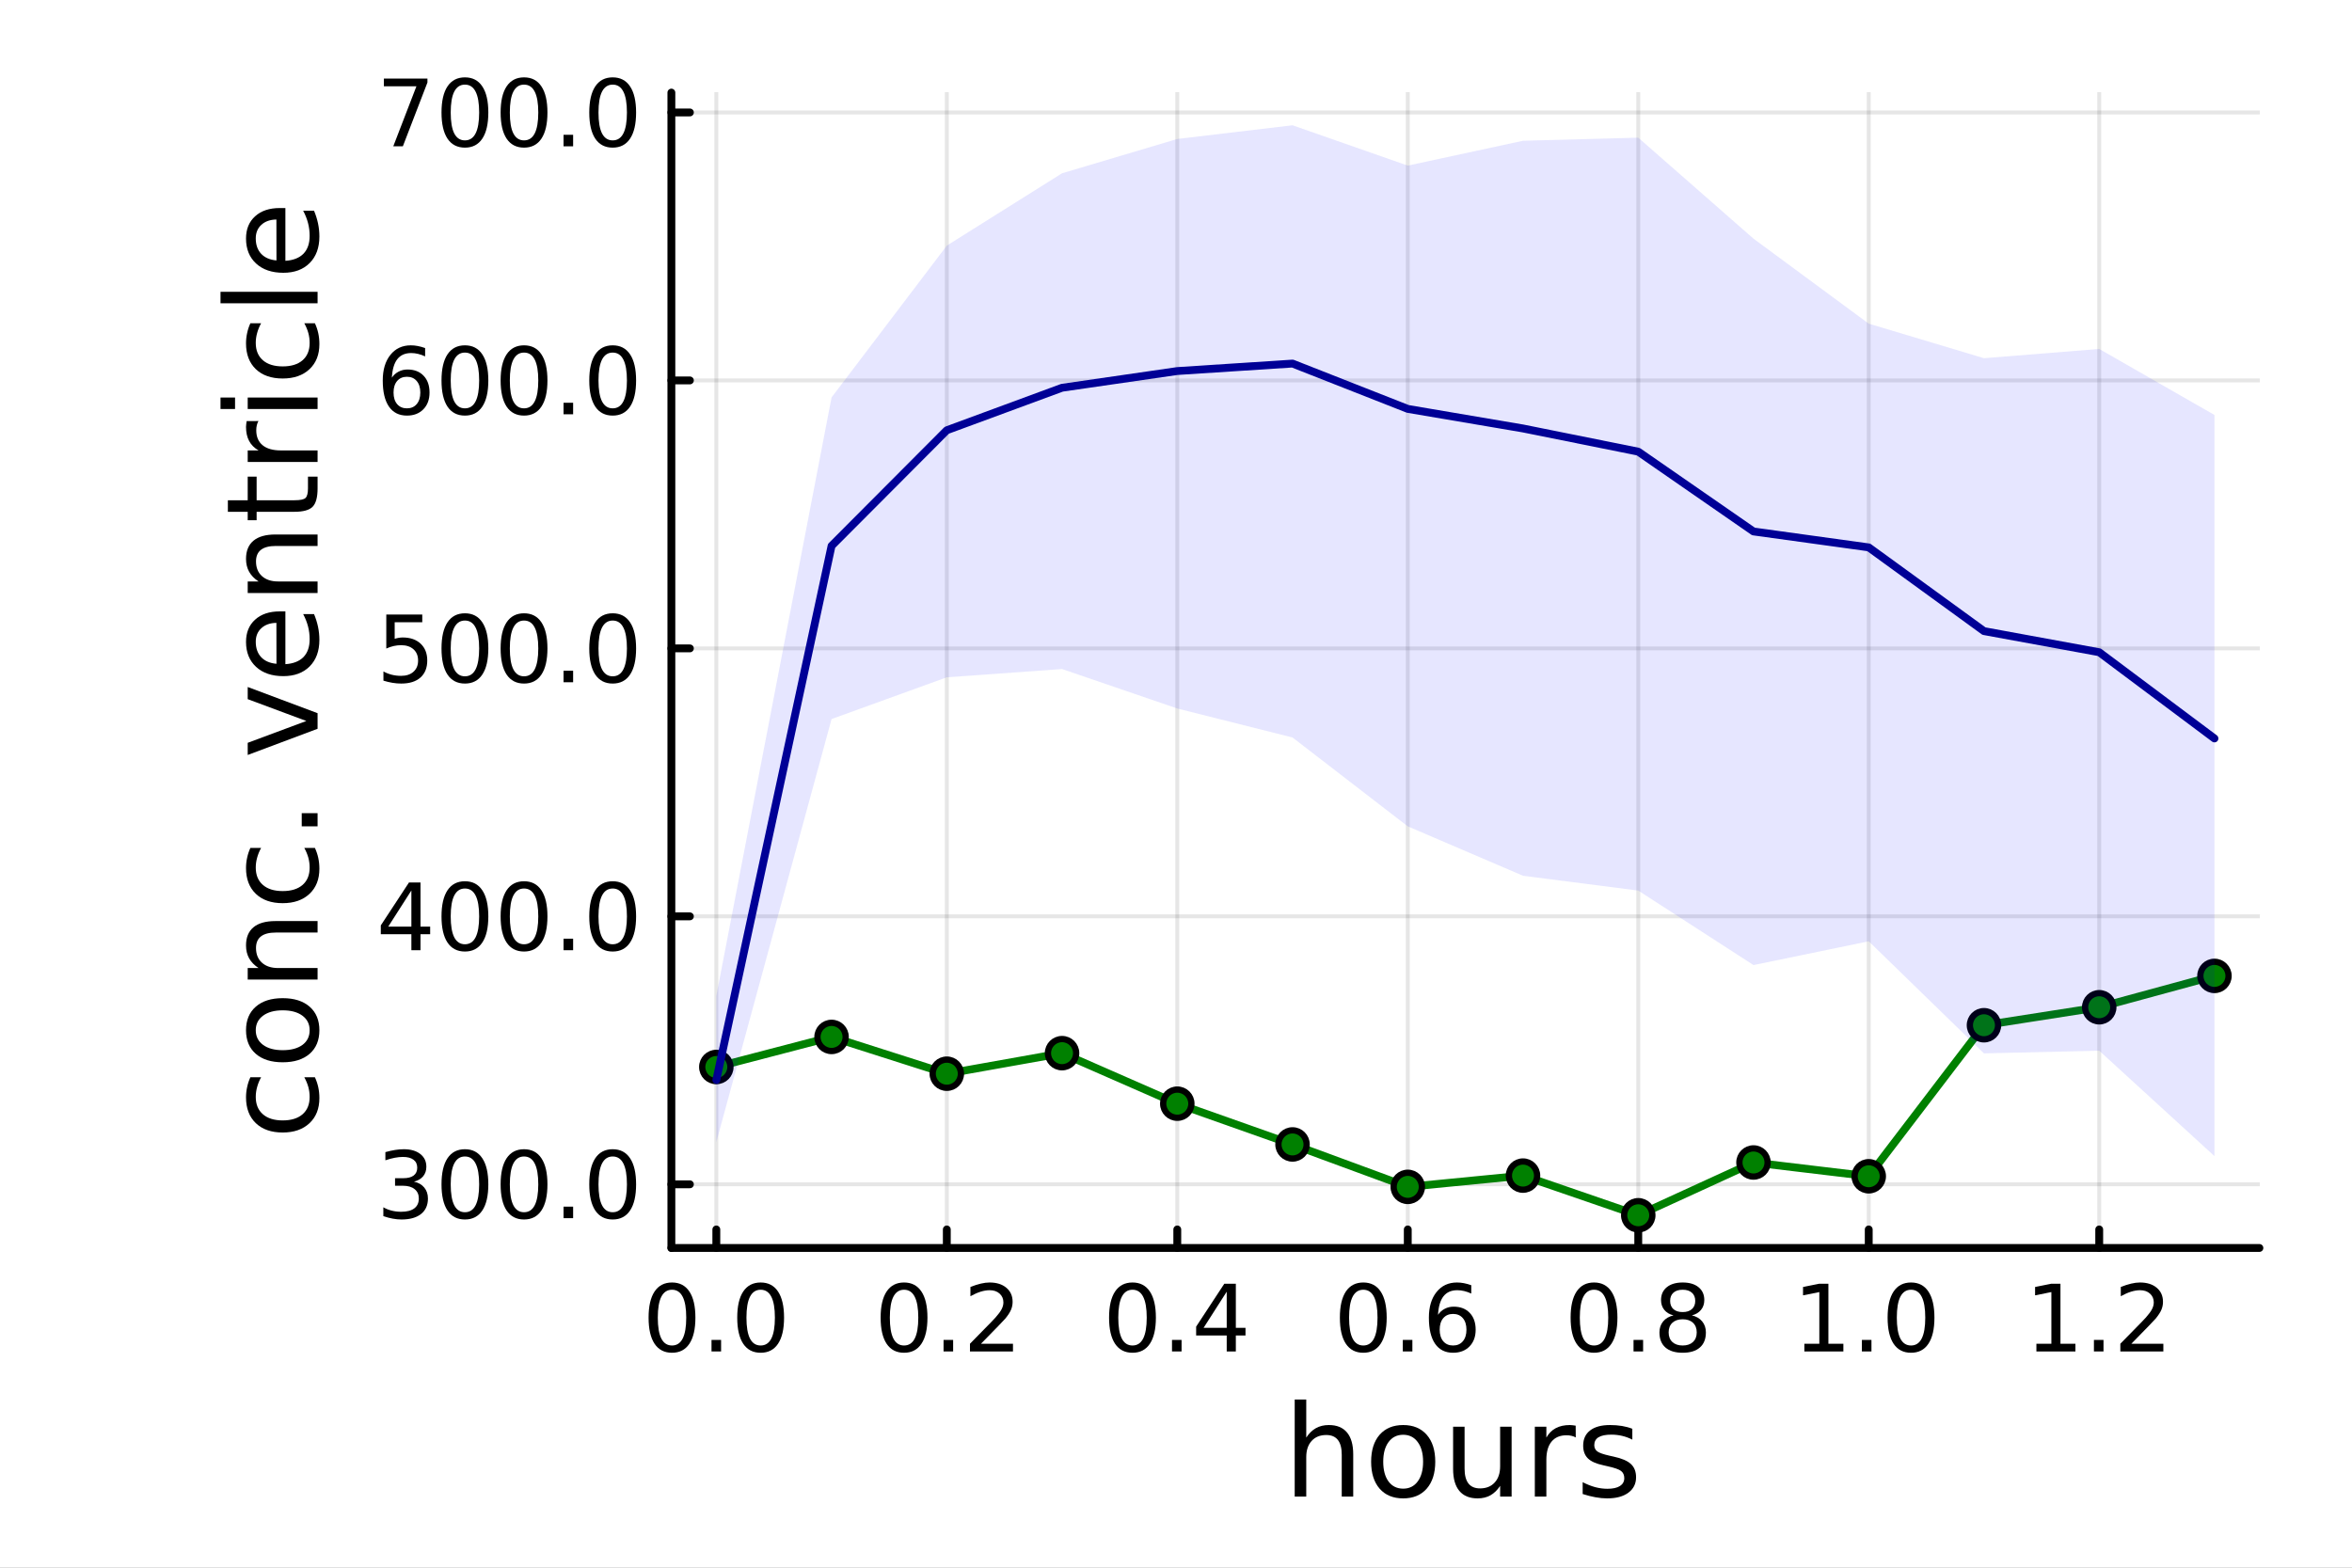 <?xml version="1.0" encoding="utf-8"?>
<svg xmlns="http://www.w3.org/2000/svg" xmlns:xlink="http://www.w3.org/1999/xlink" width="600" height="400" viewBox="0 0 2400 1600">
<rect x="0" y="0" width="2400" height="1600" fill="#808080" stroke="none"/>
<defs>
  <clipPath id="clip080">
    <rect x="0" y="0" width="2400" height="1600"/>
  </clipPath>
</defs>
<path clip-path="url(#clip080)" d="M0 1600 L2400 1600 L2400 0 L0 0  Z" fill="#ffffff" fill-rule="evenodd" fill-opacity="1"/>
<defs>
  <clipPath id="clip081">
    <rect x="480" y="0" width="1681" height="1600"/>
  </clipPath>
</defs>
<path clip-path="url(#clip080)" d="M685.08 1273.7 L2305.51 1273.7 L2305.51 94.488 L685.08 94.488  Z" fill="#ffffff" fill-rule="evenodd" fill-opacity="1"/>
<defs>
  <clipPath id="clip082">
    <rect x="685" y="94" width="1621" height="1180"/>
  </clipPath>
</defs>
<polyline clip-path="url(#clip082)" style="stroke:#000000; stroke-linecap:round; stroke-linejoin:round; stroke-width:4; stroke-opacity:0.1; fill:none" points="730.941,1273.7 730.941,94.488 "/>
<polyline clip-path="url(#clip082)" style="stroke:#000000; stroke-linecap:round; stroke-linejoin:round; stroke-width:4; stroke-opacity:0.1; fill:none" points="966.127,1273.7 966.127,94.488 "/>
<polyline clip-path="url(#clip082)" style="stroke:#000000; stroke-linecap:round; stroke-linejoin:round; stroke-width:4; stroke-opacity:0.1; fill:none" points="1201.31,1273.7 1201.31,94.488 "/>
<polyline clip-path="url(#clip082)" style="stroke:#000000; stroke-linecap:round; stroke-linejoin:round; stroke-width:4; stroke-opacity:0.1; fill:none" points="1436.5,1273.7 1436.5,94.488 "/>
<polyline clip-path="url(#clip082)" style="stroke:#000000; stroke-linecap:round; stroke-linejoin:round; stroke-width:4; stroke-opacity:0.1; fill:none" points="1671.69,1273.7 1671.69,94.488 "/>
<polyline clip-path="url(#clip082)" style="stroke:#000000; stroke-linecap:round; stroke-linejoin:round; stroke-width:4; stroke-opacity:0.1; fill:none" points="1906.87,1273.7 1906.87,94.488 "/>
<polyline clip-path="url(#clip082)" style="stroke:#000000; stroke-linecap:round; stroke-linejoin:round; stroke-width:4; stroke-opacity:0.1; fill:none" points="2142.06,1273.7 2142.06,94.488 "/>
<polyline clip-path="url(#clip080)" style="stroke:#000000; stroke-linecap:round; stroke-linejoin:round; stroke-width:8; stroke-opacity:1; fill:none" points="685.08,1273.7 2305.51,1273.7 "/>
<polyline clip-path="url(#clip080)" style="stroke:#000000; stroke-linecap:round; stroke-linejoin:round; stroke-width:8; stroke-opacity:1; fill:none" points="730.941,1273.7 730.941,1254.8 "/>
<polyline clip-path="url(#clip080)" style="stroke:#000000; stroke-linecap:round; stroke-linejoin:round; stroke-width:8; stroke-opacity:1; fill:none" points="966.127,1273.7 966.127,1254.8 "/>
<polyline clip-path="url(#clip080)" style="stroke:#000000; stroke-linecap:round; stroke-linejoin:round; stroke-width:8; stroke-opacity:1; fill:none" points="1201.31,1273.7 1201.31,1254.8 "/>
<polyline clip-path="url(#clip080)" style="stroke:#000000; stroke-linecap:round; stroke-linejoin:round; stroke-width:8; stroke-opacity:1; fill:none" points="1436.5,1273.7 1436.5,1254.8 "/>
<polyline clip-path="url(#clip080)" style="stroke:#000000; stroke-linecap:round; stroke-linejoin:round; stroke-width:8; stroke-opacity:1; fill:none" points="1671.69,1273.7 1671.69,1254.8 "/>
<polyline clip-path="url(#clip080)" style="stroke:#000000; stroke-linecap:round; stroke-linejoin:round; stroke-width:8; stroke-opacity:1; fill:none" points="1906.87,1273.7 1906.87,1254.8 "/>
<polyline clip-path="url(#clip080)" style="stroke:#000000; stroke-linecap:round; stroke-linejoin:round; stroke-width:8; stroke-opacity:1; fill:none" points="2142.06,1273.7 2142.06,1254.8 "/>
<path clip-path="url(#clip080)" d="M685.71 1316.33 Q678.488 1316.33 674.83 1323.46 Q671.219 1330.55 671.219 1344.81 Q671.219 1359.02 674.83 1366.15 Q678.488 1373.23 685.71 1373.23 Q692.978 1373.23 696.59 1366.15 Q700.247 1359.02 700.247 1344.81 Q700.247 1330.55 696.59 1323.46 Q692.978 1316.33 685.71 1316.33 M685.71 1308.93 Q697.33 1308.93 703.441 1318.14 Q709.599 1327.31 709.599 1344.81 Q709.599 1362.26 703.441 1371.47 Q697.33 1380.64 685.71 1380.64 Q674.09 1380.64 667.932 1371.47 Q661.821 1362.26 661.821 1344.81 Q661.821 1327.31 667.932 1318.14 Q674.09 1308.93 685.71 1308.93 Z" fill="#000000" fill-rule="nonzero" fill-opacity="1" /><path clip-path="url(#clip080)" d="M726.034 1367.54 L735.802 1367.54 L735.802 1379.3 L726.034 1379.3 L726.034 1367.54 Z" fill="#000000" fill-rule="nonzero" fill-opacity="1" /><path clip-path="url(#clip080)" d="M776.172 1316.33 Q768.95 1316.33 765.293 1323.46 Q761.682 1330.55 761.682 1344.81 Q761.682 1359.02 765.293 1366.15 Q768.95 1373.23 776.172 1373.23 Q783.441 1373.23 787.052 1366.15 Q790.709 1359.02 790.709 1344.81 Q790.709 1330.55 787.052 1323.46 Q783.441 1316.33 776.172 1316.33 M776.172 1308.93 Q787.793 1308.93 793.904 1318.14 Q800.061 1327.31 800.061 1344.81 Q800.061 1362.26 793.904 1371.47 Q787.793 1380.64 776.172 1380.64 Q764.552 1380.64 758.395 1371.47 Q752.284 1362.26 752.284 1344.81 Q752.284 1327.31 758.395 1318.14 Q764.552 1308.93 776.172 1308.93 Z" fill="#000000" fill-rule="nonzero" fill-opacity="1" /><path clip-path="url(#clip080)" d="M922.493 1316.33 Q915.271 1316.33 911.614 1323.46 Q908.003 1330.55 908.003 1344.81 Q908.003 1359.02 911.614 1366.15 Q915.271 1373.23 922.493 1373.23 Q929.762 1373.23 933.373 1366.15 Q937.03 1359.02 937.03 1344.81 Q937.03 1330.55 933.373 1323.46 Q929.762 1316.33 922.493 1316.33 M922.493 1308.93 Q934.114 1308.93 940.225 1318.14 Q946.382 1327.31 946.382 1344.81 Q946.382 1362.26 940.225 1371.47 Q934.114 1380.64 922.493 1380.64 Q910.873 1380.64 904.716 1371.47 Q898.605 1362.26 898.605 1344.81 Q898.605 1327.31 904.716 1318.14 Q910.873 1308.93 922.493 1308.93 Z" fill="#000000" fill-rule="nonzero" fill-opacity="1" /><path clip-path="url(#clip080)" d="M962.817 1367.54 L972.586 1367.54 L972.586 1379.3 L962.817 1379.3 L962.817 1367.54 Z" fill="#000000" fill-rule="nonzero" fill-opacity="1" /><path clip-path="url(#clip080)" d="M1001.01 1371.43 L1033.65 1371.43 L1033.65 1379.3 L989.761 1379.3 L989.761 1371.43 Q995.085 1365.92 1004.25 1356.66 Q1013.47 1347.35 1015.83 1344.67 Q1020.32 1339.62 1022.08 1336.15 Q1023.88 1332.63 1023.88 1329.25 Q1023.88 1323.74 1019.99 1320.27 Q1016.15 1316.8 1009.95 1316.8 Q1005.55 1316.8 1000.64 1318.32 Q995.78 1319.85 990.224 1322.95 L990.224 1313.51 Q995.873 1311.24 1000.78 1310.08 Q1005.69 1308.93 1009.76 1308.93 Q1020.5 1308.93 1026.89 1314.3 Q1033.28 1319.67 1033.28 1328.65 Q1033.28 1332.91 1031.66 1336.75 Q1030.09 1340.55 1025.87 1345.73 Q1024.71 1347.07 1018.51 1353.51 Q1012.31 1359.9 1001.01 1371.43 Z" fill="#000000" fill-rule="nonzero" fill-opacity="1" /><path clip-path="url(#clip080)" d="M1155.6 1316.33 Q1148.37 1316.33 1144.72 1323.46 Q1141.11 1330.55 1141.11 1344.81 Q1141.11 1359.02 1144.72 1366.15 Q1148.37 1373.23 1155.6 1373.23 Q1162.86 1373.23 1166.48 1366.15 Q1170.13 1359.02 1170.13 1344.81 Q1170.13 1330.55 1166.48 1323.46 Q1162.86 1316.33 1155.6 1316.33 M1155.6 1308.93 Q1167.22 1308.93 1173.33 1318.14 Q1179.48 1327.31 1179.48 1344.81 Q1179.48 1362.26 1173.33 1371.47 Q1167.22 1380.64 1155.6 1380.64 Q1143.98 1380.64 1137.82 1371.47 Q1131.71 1362.26 1131.71 1344.81 Q1131.71 1327.31 1137.82 1318.14 Q1143.98 1308.93 1155.6 1308.93 Z" fill="#000000" fill-rule="nonzero" fill-opacity="1" /><path clip-path="url(#clip080)" d="M1195.92 1367.54 L1205.69 1367.54 L1205.69 1379.3 L1195.92 1379.3 L1195.92 1367.54 Z" fill="#000000" fill-rule="nonzero" fill-opacity="1" /><path clip-path="url(#clip080)" d="M1251.75 1318.32 L1228.14 1355.22 L1251.75 1355.22 L1251.75 1318.32 M1249.3 1310.18 L1261.06 1310.18 L1261.06 1355.22 L1270.92 1355.22 L1270.92 1363 L1261.06 1363 L1261.06 1379.3 L1251.75 1379.3 L1251.75 1363 L1220.55 1363 L1220.55 1353.97 L1249.3 1310.18 Z" fill="#000000" fill-rule="nonzero" fill-opacity="1" /><path clip-path="url(#clip080)" d="M1391.11 1316.33 Q1383.88 1316.33 1380.23 1323.46 Q1376.62 1330.55 1376.62 1344.81 Q1376.62 1359.02 1380.23 1366.15 Q1383.88 1373.23 1391.11 1373.23 Q1398.37 1373.23 1401.99 1366.15 Q1405.64 1359.02 1405.64 1344.81 Q1405.64 1330.55 1401.99 1323.46 Q1398.37 1316.33 1391.11 1316.33 M1391.11 1308.93 Q1402.73 1308.93 1408.84 1318.14 Q1414.99 1327.31 1414.99 1344.81 Q1414.99 1362.26 1408.84 1371.47 Q1402.73 1380.64 1391.11 1380.64 Q1379.49 1380.64 1373.33 1371.47 Q1367.22 1362.26 1367.22 1344.81 Q1367.22 1327.31 1373.33 1318.14 Q1379.49 1308.93 1391.11 1308.93 Z" fill="#000000" fill-rule="nonzero" fill-opacity="1" /><path clip-path="url(#clip080)" d="M1431.43 1367.54 L1441.2 1367.54 L1441.2 1379.3 L1431.43 1379.3 L1431.43 1367.54 Z" fill="#000000" fill-rule="nonzero" fill-opacity="1" /><path clip-path="url(#clip080)" d="M1482.73 1341.01 Q1476.43 1341.01 1472.73 1345.31 Q1469.07 1349.62 1469.07 1357.12 Q1469.07 1364.57 1472.73 1368.93 Q1476.43 1373.23 1482.73 1373.23 Q1489.02 1373.23 1492.68 1368.93 Q1496.38 1364.57 1496.38 1357.12 Q1496.38 1349.62 1492.68 1345.31 Q1489.02 1341.01 1482.73 1341.01 M1501.29 1311.7 L1501.29 1320.22 Q1497.77 1318.56 1494.16 1317.68 Q1490.6 1316.8 1487.08 1316.8 Q1477.82 1316.8 1472.91 1323.05 Q1468.05 1329.3 1467.36 1341.93 Q1470.09 1337.91 1474.21 1335.78 Q1478.33 1333.6 1483.28 1333.6 Q1493.7 1333.6 1499.72 1339.94 Q1505.78 1346.24 1505.78 1357.12 Q1505.78 1367.77 1499.49 1374.2 Q1493.19 1380.64 1482.73 1380.64 Q1470.74 1380.64 1464.39 1371.47 Q1458.05 1362.26 1458.05 1344.81 Q1458.05 1328.42 1465.83 1318.69 Q1473.61 1308.93 1486.71 1308.93 Q1490.23 1308.93 1493.79 1309.62 Q1497.4 1310.31 1501.29 1311.7 Z" fill="#000000" fill-rule="nonzero" fill-opacity="1" /><path clip-path="url(#clip080)" d="M1626.55 1316.33 Q1619.32 1316.33 1615.67 1323.46 Q1612.06 1330.55 1612.06 1344.81 Q1612.06 1359.02 1615.67 1366.15 Q1619.32 1373.23 1626.55 1373.23 Q1633.82 1373.23 1637.43 1366.15 Q1641.08 1359.02 1641.08 1344.81 Q1641.08 1330.55 1637.43 1323.46 Q1633.82 1316.33 1626.55 1316.33 M1626.55 1308.93 Q1638.17 1308.93 1644.28 1318.14 Q1650.44 1327.31 1650.44 1344.81 Q1650.44 1362.26 1644.28 1371.47 Q1638.17 1380.64 1626.55 1380.64 Q1614.93 1380.64 1608.77 1371.47 Q1602.66 1362.26 1602.66 1344.81 Q1602.66 1327.31 1608.77 1318.14 Q1614.93 1308.93 1626.55 1308.93 Z" fill="#000000" fill-rule="nonzero" fill-opacity="1" /><path clip-path="url(#clip080)" d="M1666.87 1367.54 L1676.64 1367.54 L1676.64 1379.3 L1666.87 1379.3 L1666.87 1367.54 Z" fill="#000000" fill-rule="nonzero" fill-opacity="1" /><path clip-path="url(#clip080)" d="M1717.01 1346.47 Q1710.34 1346.47 1706.5 1350.04 Q1702.7 1353.6 1702.7 1359.85 Q1702.7 1366.1 1706.5 1369.67 Q1710.34 1373.23 1717.01 1373.23 Q1723.68 1373.23 1727.52 1369.67 Q1731.36 1366.06 1731.36 1359.85 Q1731.36 1353.6 1727.52 1350.04 Q1723.72 1346.47 1717.01 1346.47 M1707.66 1342.49 Q1701.64 1341.01 1698.26 1336.89 Q1694.93 1332.77 1694.93 1326.84 Q1694.93 1318.56 1700.81 1313.74 Q1706.73 1308.93 1717.01 1308.93 Q1727.33 1308.93 1733.21 1313.74 Q1739.09 1318.56 1739.09 1326.84 Q1739.09 1332.77 1735.71 1336.89 Q1732.38 1341.01 1726.41 1342.49 Q1733.17 1344.06 1736.92 1348.65 Q1740.71 1353.23 1740.71 1359.85 Q1740.71 1369.9 1734.56 1375.27 Q1728.44 1380.64 1717.01 1380.64 Q1705.57 1380.64 1699.42 1375.27 Q1693.31 1369.9 1693.31 1359.85 Q1693.31 1353.23 1697.1 1348.65 Q1700.9 1344.06 1707.66 1342.49 M1704.23 1327.72 Q1704.23 1333.09 1707.56 1336.1 Q1710.94 1339.11 1717.01 1339.11 Q1723.03 1339.11 1726.41 1336.1 Q1729.83 1333.09 1729.83 1327.72 Q1729.83 1322.35 1726.41 1319.34 Q1723.03 1316.33 1717.01 1316.33 Q1710.94 1316.33 1707.56 1319.34 Q1704.23 1322.35 1704.23 1327.72 Z" fill="#000000" fill-rule="nonzero" fill-opacity="1" /><path clip-path="url(#clip080)" d="M1841.18 1371.43 L1856.46 1371.43 L1856.46 1318.69 L1839.83 1322.03 L1839.83 1313.51 L1856.36 1310.18 L1865.71 1310.18 L1865.71 1371.43 L1880.99 1371.43 L1880.99 1379.3 L1841.18 1379.3 L1841.18 1371.43 Z" fill="#000000" fill-rule="nonzero" fill-opacity="1" /><path clip-path="url(#clip080)" d="M1899.88 1367.54 L1909.65 1367.54 L1909.65 1379.3 L1899.88 1379.3 L1899.88 1367.54 Z" fill="#000000" fill-rule="nonzero" fill-opacity="1" /><path clip-path="url(#clip080)" d="M1950.02 1316.33 Q1942.8 1316.33 1939.14 1323.46 Q1935.53 1330.55 1935.53 1344.81 Q1935.53 1359.02 1939.14 1366.15 Q1942.8 1373.23 1950.02 1373.23 Q1957.29 1373.23 1960.9 1366.15 Q1964.56 1359.02 1964.56 1344.81 Q1964.56 1330.55 1960.9 1323.46 Q1957.29 1316.33 1950.02 1316.33 M1950.02 1308.93 Q1961.64 1308.93 1967.75 1318.14 Q1973.91 1327.31 1973.91 1344.81 Q1973.91 1362.26 1967.75 1371.47 Q1961.64 1380.64 1950.02 1380.64 Q1938.4 1380.64 1932.24 1371.47 Q1926.13 1362.26 1926.13 1344.81 Q1926.13 1327.31 1932.24 1318.14 Q1938.4 1308.93 1950.02 1308.93 Z" fill="#000000" fill-rule="nonzero" fill-opacity="1" /><path clip-path="url(#clip080)" d="M2077.96 1371.43 L2093.24 1371.43 L2093.24 1318.69 L2076.62 1322.03 L2076.62 1313.51 L2093.15 1310.18 L2102.5 1310.18 L2102.5 1371.43 L2117.78 1371.43 L2117.78 1379.3 L2077.96 1379.3 L2077.96 1371.43 Z" fill="#000000" fill-rule="nonzero" fill-opacity="1" /><path clip-path="url(#clip080)" d="M2136.66 1367.54 L2146.43 1367.54 L2146.43 1379.3 L2136.66 1379.3 L2136.66 1367.54 Z" fill="#000000" fill-rule="nonzero" fill-opacity="1" /><path clip-path="url(#clip080)" d="M2174.86 1371.43 L2207.5 1371.43 L2207.5 1379.3 L2163.61 1379.3 L2163.61 1371.43 Q2168.93 1365.92 2178.1 1356.66 Q2187.31 1347.35 2189.67 1344.67 Q2194.16 1339.62 2195.92 1336.15 Q2197.73 1332.63 2197.73 1329.25 Q2197.73 1323.74 2193.84 1320.27 Q2190 1316.8 2183.79 1316.8 Q2179.4 1316.8 2174.49 1318.32 Q2169.63 1319.85 2164.07 1322.95 L2164.07 1313.51 Q2169.72 1311.24 2174.63 1310.08 Q2179.53 1308.93 2183.61 1308.93 Q2194.35 1308.93 2200.74 1314.3 Q2207.13 1319.67 2207.13 1328.65 Q2207.13 1332.91 2205.51 1336.75 Q2203.93 1340.55 2199.72 1345.73 Q2198.56 1347.07 2192.36 1353.51 Q2186.15 1359.9 2174.86 1371.43 Z" fill="#000000" fill-rule="nonzero" fill-opacity="1" /><path clip-path="url(#clip080)" d="M1380.84 1484.39 L1380.84 1527.42 L1369.13 1527.42 L1369.13 1484.77 Q1369.13 1474.65 1365.18 1469.62 Q1361.23 1464.59 1353.34 1464.59 Q1343.86 1464.59 1338.38 1470.64 Q1332.91 1476.69 1332.91 1487.13 L1332.91 1527.42 L1321.13 1527.42 L1321.13 1428.37 L1332.91 1428.37 L1332.91 1467.2 Q1337.11 1460.77 1342.77 1457.59 Q1348.5 1454.41 1355.95 1454.41 Q1368.24 1454.41 1374.54 1462.05 Q1380.84 1469.62 1380.84 1484.39 Z" fill="#000000" fill-rule="nonzero" fill-opacity="1" /><path clip-path="url(#clip080)" d="M1431.83 1464.34 Q1422.41 1464.34 1416.93 1471.72 Q1411.46 1479.04 1411.46 1491.84 Q1411.46 1504.63 1416.87 1512.02 Q1422.34 1519.34 1431.83 1519.34 Q1441.19 1519.34 1446.66 1511.96 Q1452.14 1504.57 1452.14 1491.84 Q1452.14 1479.17 1446.66 1471.79 Q1441.19 1464.34 1431.83 1464.34 M1431.83 1454.41 Q1447.11 1454.41 1455.83 1464.34 Q1464.55 1474.27 1464.55 1491.84 Q1464.55 1509.35 1455.83 1519.34 Q1447.11 1529.27 1431.83 1529.27 Q1416.49 1529.27 1407.77 1519.34 Q1399.11 1509.35 1399.11 1491.84 Q1399.11 1474.27 1407.77 1464.34 Q1416.49 1454.41 1431.83 1454.41 Z" fill="#000000" fill-rule="nonzero" fill-opacity="1" /><path clip-path="url(#clip080)" d="M1482.76 1499.29 L1482.76 1456.13 L1494.47 1456.13 L1494.47 1498.84 Q1494.47 1508.96 1498.42 1514.06 Q1502.36 1519.08 1510.26 1519.08 Q1519.74 1519.08 1525.21 1513.04 Q1530.75 1506.99 1530.75 1496.55 L1530.75 1456.13 L1542.47 1456.13 L1542.47 1527.42 L1530.75 1527.42 L1530.75 1516.47 Q1526.49 1522.97 1520.82 1526.15 Q1515.22 1529.27 1507.77 1529.27 Q1495.49 1529.27 1489.12 1521.63 Q1482.76 1513.99 1482.76 1499.29 M1512.23 1454.41 L1512.23 1454.41 Z" fill="#000000" fill-rule="nonzero" fill-opacity="1" /><path clip-path="url(#clip080)" d="M1607.91 1467.08 Q1605.93 1465.93 1603.58 1465.42 Q1601.28 1464.85 1598.48 1464.85 Q1588.55 1464.85 1583.21 1471.34 Q1577.92 1477.77 1577.92 1489.87 L1577.92 1527.42 L1566.15 1527.42 L1566.15 1456.13 L1577.92 1456.13 L1577.92 1467.2 Q1581.61 1460.71 1587.53 1457.59 Q1593.46 1454.41 1601.92 1454.41 Q1603.13 1454.41 1604.6 1454.6 Q1606.06 1454.73 1607.84 1455.05 L1607.91 1467.08 Z" fill="#000000" fill-rule="nonzero" fill-opacity="1" /><path clip-path="url(#clip080)" d="M1665.64 1458.23 L1665.64 1469.3 Q1660.68 1466.76 1655.33 1465.49 Q1649.98 1464.21 1644.25 1464.21 Q1635.53 1464.21 1631.14 1466.89 Q1626.81 1469.56 1626.81 1474.91 Q1626.81 1478.98 1629.93 1481.34 Q1633.05 1483.63 1642.47 1485.73 L1646.48 1486.62 Q1658.96 1489.29 1664.18 1494.19 Q1669.46 1499.03 1669.46 1507.75 Q1669.46 1517.68 1661.57 1523.48 Q1653.74 1529.27 1639.99 1529.27 Q1634.26 1529.27 1628.02 1528.12 Q1621.85 1527.04 1614.97 1524.81 L1614.97 1512.72 Q1621.46 1516.09 1627.77 1517.81 Q1634.07 1519.47 1640.24 1519.47 Q1648.52 1519.47 1652.97 1516.67 Q1657.43 1513.8 1657.43 1508.64 Q1657.43 1503.87 1654.18 1501.32 Q1651 1498.78 1640.12 1496.42 L1636.04 1495.47 Q1625.16 1493.18 1620.32 1488.47 Q1615.48 1483.69 1615.48 1475.42 Q1615.48 1465.36 1622.61 1459.88 Q1629.74 1454.41 1642.85 1454.41 Q1649.35 1454.41 1655.08 1455.36 Q1660.8 1456.32 1665.64 1458.23 Z" fill="#000000" fill-rule="nonzero" fill-opacity="1" /><polyline clip-path="url(#clip082)" style="stroke:#000000; stroke-linecap:round; stroke-linejoin:round; stroke-width:4; stroke-opacity:0.1; fill:none" points="685.08,1208.72 2305.51,1208.72 "/>
<polyline clip-path="url(#clip082)" style="stroke:#000000; stroke-linecap:round; stroke-linejoin:round; stroke-width:4; stroke-opacity:0.1; fill:none" points="685.08,935.233 2305.51,935.233 "/>
<polyline clip-path="url(#clip082)" style="stroke:#000000; stroke-linecap:round; stroke-linejoin:round; stroke-width:4; stroke-opacity:0.1; fill:none" points="685.08,661.747 2305.51,661.747 "/>
<polyline clip-path="url(#clip082)" style="stroke:#000000; stroke-linecap:round; stroke-linejoin:round; stroke-width:4; stroke-opacity:0.1; fill:none" points="685.08,388.26 2305.51,388.26 "/>
<polyline clip-path="url(#clip082)" style="stroke:#000000; stroke-linecap:round; stroke-linejoin:round; stroke-width:4; stroke-opacity:0.1; fill:none" points="685.08,114.774 2305.51,114.774 "/>
<polyline clip-path="url(#clip080)" style="stroke:#000000; stroke-linecap:round; stroke-linejoin:round; stroke-width:8; stroke-opacity:1; fill:none" points="685.08,1273.7 685.08,94.488 "/>
<polyline clip-path="url(#clip080)" style="stroke:#000000; stroke-linecap:round; stroke-linejoin:round; stroke-width:8; stroke-opacity:1; fill:none" points="685.08,1208.72 703.978,1208.72 "/>
<polyline clip-path="url(#clip080)" style="stroke:#000000; stroke-linecap:round; stroke-linejoin:round; stroke-width:8; stroke-opacity:1; fill:none" points="685.08,935.233 703.978,935.233 "/>
<polyline clip-path="url(#clip080)" style="stroke:#000000; stroke-linecap:round; stroke-linejoin:round; stroke-width:8; stroke-opacity:1; fill:none" points="685.08,661.747 703.978,661.747 "/>
<polyline clip-path="url(#clip080)" style="stroke:#000000; stroke-linecap:round; stroke-linejoin:round; stroke-width:8; stroke-opacity:1; fill:none" points="685.08,388.26 703.978,388.26 "/>
<polyline clip-path="url(#clip080)" style="stroke:#000000; stroke-linecap:round; stroke-linejoin:round; stroke-width:8; stroke-opacity:1; fill:none" points="685.08,114.774 703.978,114.774 "/>
<path clip-path="url(#clip080)" d="M422.415 1206.01 Q429.127 1207.45 432.877 1211.98 Q436.674 1216.52 436.674 1223.19 Q436.674 1233.42 429.637 1239.02 Q422.6 1244.62 409.637 1244.62 Q405.285 1244.62 400.655 1243.74 Q396.072 1242.91 391.165 1241.2 L391.165 1232.17 Q395.054 1234.44 399.683 1235.59 Q404.313 1236.75 409.359 1236.75 Q418.155 1236.75 422.739 1233.28 Q427.368 1229.81 427.368 1223.19 Q427.368 1217.08 423.063 1213.65 Q418.803 1210.18 411.165 1210.18 L403.109 1210.18 L403.109 1202.49 L411.535 1202.49 Q418.433 1202.49 422.09 1199.76 Q425.748 1196.98 425.748 1191.8 Q425.748 1186.47 421.952 1183.65 Q418.202 1180.78 411.165 1180.78 Q407.322 1180.78 402.924 1181.61 Q398.526 1182.45 393.248 1184.21 L393.248 1175.87 Q398.572 1174.39 403.202 1173.65 Q407.878 1172.91 411.998 1172.91 Q422.646 1172.91 428.85 1177.77 Q435.053 1182.59 435.053 1190.83 Q435.053 1196.57 431.766 1200.55 Q428.479 1204.48 422.415 1206.01 Z" fill="#000000" fill-rule="nonzero" fill-opacity="1" /><path clip-path="url(#clip080)" d="M474.405 1180.32 Q467.183 1180.32 463.525 1187.45 Q459.914 1194.53 459.914 1208.79 Q459.914 1223 463.525 1230.13 Q467.183 1237.22 474.405 1237.22 Q481.673 1237.22 485.285 1230.13 Q488.942 1223 488.942 1208.79 Q488.942 1194.53 485.285 1187.45 Q481.673 1180.32 474.405 1180.32 M474.405 1172.91 Q486.025 1172.91 492.136 1182.12 Q498.294 1191.29 498.294 1208.79 Q498.294 1226.24 492.136 1235.46 Q486.025 1244.62 474.405 1244.62 Q462.785 1244.62 456.627 1235.46 Q450.516 1226.24 450.516 1208.79 Q450.516 1191.29 456.627 1182.12 Q462.785 1172.91 474.405 1172.91 Z" fill="#000000" fill-rule="nonzero" fill-opacity="1" /><path clip-path="url(#clip080)" d="M534.729 1180.32 Q527.507 1180.32 523.849 1187.45 Q520.238 1194.53 520.238 1208.79 Q520.238 1223 523.849 1230.13 Q527.507 1237.22 534.729 1237.22 Q541.997 1237.22 545.608 1230.13 Q549.266 1223 549.266 1208.79 Q549.266 1194.53 545.608 1187.45 Q541.997 1180.32 534.729 1180.32 M534.729 1172.91 Q546.349 1172.91 552.46 1182.12 Q558.618 1191.29 558.618 1208.79 Q558.618 1226.24 552.46 1235.46 Q546.349 1244.62 534.729 1244.62 Q523.108 1244.62 516.951 1235.46 Q510.84 1226.24 510.84 1208.79 Q510.84 1191.29 516.951 1182.12 Q523.108 1172.91 534.729 1172.91 Z" fill="#000000" fill-rule="nonzero" fill-opacity="1" /><path clip-path="url(#clip080)" d="M575.053 1231.52 L584.821 1231.52 L584.821 1243.28 L575.053 1243.28 L575.053 1231.52 Z" fill="#000000" fill-rule="nonzero" fill-opacity="1" /><path clip-path="url(#clip080)" d="M625.191 1180.32 Q617.969 1180.32 614.312 1187.45 Q610.701 1194.53 610.701 1208.79 Q610.701 1223 614.312 1230.13 Q617.969 1237.22 625.191 1237.22 Q632.46 1237.22 636.071 1230.13 Q639.728 1223 639.728 1208.79 Q639.728 1194.53 636.071 1187.45 Q632.46 1180.32 625.191 1180.32 M625.191 1172.91 Q636.812 1172.91 642.923 1182.12 Q649.08 1191.29 649.08 1208.79 Q649.08 1226.24 642.923 1235.46 Q636.812 1244.62 625.191 1244.62 Q613.571 1244.62 607.414 1235.46 Q601.302 1226.24 601.302 1208.79 Q601.302 1191.29 607.414 1182.12 Q613.571 1172.91 625.191 1172.91 Z" fill="#000000" fill-rule="nonzero" fill-opacity="1" /><path clip-path="url(#clip080)" d="M419.776 908.822 L396.165 945.72 L419.776 945.72 L419.776 908.822 M417.322 900.673 L429.081 900.673 L429.081 945.72 L438.942 945.72 L438.942 953.497 L429.081 953.497 L429.081 969.793 L419.776 969.793 L419.776 953.497 L388.572 953.497 L388.572 944.47 L417.322 900.673 Z" fill="#000000" fill-rule="nonzero" fill-opacity="1" /><path clip-path="url(#clip080)" d="M474.405 906.831 Q467.183 906.831 463.525 913.96 Q459.914 921.044 459.914 935.303 Q459.914 949.516 463.525 956.645 Q467.183 963.729 474.405 963.729 Q481.673 963.729 485.285 956.645 Q488.942 949.516 488.942 935.303 Q488.942 921.044 485.285 913.96 Q481.673 906.831 474.405 906.831 M474.405 899.424 Q486.025 899.424 492.136 908.636 Q498.294 917.803 498.294 935.303 Q498.294 952.757 492.136 961.969 Q486.025 971.136 474.405 971.136 Q462.785 971.136 456.627 961.969 Q450.516 952.757 450.516 935.303 Q450.516 917.803 456.627 908.636 Q462.785 899.424 474.405 899.424 Z" fill="#000000" fill-rule="nonzero" fill-opacity="1" /><path clip-path="url(#clip080)" d="M534.729 906.831 Q527.507 906.831 523.849 913.96 Q520.238 921.044 520.238 935.303 Q520.238 949.516 523.849 956.645 Q527.507 963.729 534.729 963.729 Q541.997 963.729 545.608 956.645 Q549.266 949.516 549.266 935.303 Q549.266 921.044 545.608 913.96 Q541.997 906.831 534.729 906.831 M534.729 899.424 Q546.349 899.424 552.46 908.636 Q558.618 917.803 558.618 935.303 Q558.618 952.757 552.46 961.969 Q546.349 971.136 534.729 971.136 Q523.108 971.136 516.951 961.969 Q510.84 952.757 510.84 935.303 Q510.84 917.803 516.951 908.636 Q523.108 899.424 534.729 899.424 Z" fill="#000000" fill-rule="nonzero" fill-opacity="1" /><path clip-path="url(#clip080)" d="M575.053 958.034 L584.821 958.034 L584.821 969.793 L575.053 969.793 L575.053 958.034 Z" fill="#000000" fill-rule="nonzero" fill-opacity="1" /><path clip-path="url(#clip080)" d="M625.191 906.831 Q617.969 906.831 614.312 913.96 Q610.701 921.044 610.701 935.303 Q610.701 949.516 614.312 956.645 Q617.969 963.729 625.191 963.729 Q632.46 963.729 636.071 956.645 Q639.728 949.516 639.728 935.303 Q639.728 921.044 636.071 913.96 Q632.46 906.831 625.191 906.831 M625.191 899.424 Q636.812 899.424 642.923 908.636 Q649.08 917.803 649.08 935.303 Q649.08 952.757 642.923 961.969 Q636.812 971.136 625.191 971.136 Q613.571 971.136 607.414 961.969 Q601.302 952.757 601.302 935.303 Q601.302 917.803 607.414 908.636 Q613.571 899.424 625.191 899.424 Z" fill="#000000" fill-rule="nonzero" fill-opacity="1" /><path clip-path="url(#clip080)" d="M394.174 627.187 L430.887 627.187 L430.887 635.057 L402.739 635.057 L402.739 652.002 Q404.776 651.307 406.813 650.983 Q408.85 650.613 410.887 650.613 Q422.461 650.613 429.22 656.955 Q435.979 663.298 435.979 674.131 Q435.979 685.288 429.035 691.492 Q422.09 697.649 409.452 697.649 Q405.1 697.649 400.563 696.909 Q396.072 696.168 391.257 694.687 L391.257 685.288 Q395.424 687.557 399.868 688.668 Q404.313 689.779 409.266 689.779 Q417.276 689.779 421.952 685.566 Q426.627 681.353 426.627 674.131 Q426.627 666.909 421.952 662.696 Q417.276 658.483 409.266 658.483 Q405.516 658.483 401.766 659.316 Q398.063 660.15 394.174 661.909 L394.174 627.187 Z" fill="#000000" fill-rule="nonzero" fill-opacity="1" /><path clip-path="url(#clip080)" d="M474.405 633.344 Q467.183 633.344 463.525 640.474 Q459.914 647.557 459.914 661.816 Q459.914 676.029 463.525 683.159 Q467.183 690.242 474.405 690.242 Q481.673 690.242 485.285 683.159 Q488.942 676.029 488.942 661.816 Q488.942 647.557 485.285 640.474 Q481.673 633.344 474.405 633.344 M474.405 625.937 Q486.025 625.937 492.136 635.15 Q498.294 644.316 498.294 661.816 Q498.294 679.27 492.136 688.483 Q486.025 697.649 474.405 697.649 Q462.785 697.649 456.627 688.483 Q450.516 679.27 450.516 661.816 Q450.516 644.316 456.627 635.15 Q462.785 625.937 474.405 625.937 Z" fill="#000000" fill-rule="nonzero" fill-opacity="1" /><path clip-path="url(#clip080)" d="M534.729 633.344 Q527.507 633.344 523.849 640.474 Q520.238 647.557 520.238 661.816 Q520.238 676.029 523.849 683.159 Q527.507 690.242 534.729 690.242 Q541.997 690.242 545.608 683.159 Q549.266 676.029 549.266 661.816 Q549.266 647.557 545.608 640.474 Q541.997 633.344 534.729 633.344 M534.729 625.937 Q546.349 625.937 552.46 635.15 Q558.618 644.316 558.618 661.816 Q558.618 679.27 552.46 688.483 Q546.349 697.649 534.729 697.649 Q523.108 697.649 516.951 688.483 Q510.84 679.27 510.84 661.816 Q510.84 644.316 516.951 635.15 Q523.108 625.937 534.729 625.937 Z" fill="#000000" fill-rule="nonzero" fill-opacity="1" /><path clip-path="url(#clip080)" d="M575.053 684.548 L584.821 684.548 L584.821 696.307 L575.053 696.307 L575.053 684.548 Z" fill="#000000" fill-rule="nonzero" fill-opacity="1" /><path clip-path="url(#clip080)" d="M625.191 633.344 Q617.969 633.344 614.312 640.474 Q610.701 647.557 610.701 661.816 Q610.701 676.029 614.312 683.159 Q617.969 690.242 625.191 690.242 Q632.46 690.242 636.071 683.159 Q639.728 676.029 639.728 661.816 Q639.728 647.557 636.071 640.474 Q632.46 633.344 625.191 633.344 M625.191 625.937 Q636.812 625.937 642.923 635.15 Q649.08 644.316 649.08 661.816 Q649.08 679.27 642.923 688.483 Q636.812 697.649 625.191 697.649 Q613.571 697.649 607.414 688.483 Q601.302 679.27 601.302 661.816 Q601.302 644.316 607.414 635.15 Q613.571 625.937 625.191 625.937 Z" fill="#000000" fill-rule="nonzero" fill-opacity="1" /><path clip-path="url(#clip080)" d="M415.239 384.533 Q408.942 384.533 405.239 388.839 Q401.581 393.145 401.581 400.644 Q401.581 408.098 405.239 412.45 Q408.942 416.756 415.239 416.756 Q421.535 416.756 425.192 412.45 Q428.896 408.098 428.896 400.644 Q428.896 393.145 425.192 388.839 Q421.535 384.533 415.239 384.533 M433.803 355.228 L433.803 363.747 Q430.285 362.08 426.674 361.2 Q423.109 360.321 419.59 360.321 Q410.331 360.321 405.424 366.571 Q400.563 372.821 399.868 385.459 Q402.6 381.432 406.72 379.302 Q410.841 377.126 415.794 377.126 Q426.211 377.126 432.229 383.469 Q438.294 389.765 438.294 400.644 Q438.294 411.293 431.998 417.728 Q425.702 424.163 415.239 424.163 Q403.248 424.163 396.905 414.996 Q390.563 405.783 390.563 388.33 Q390.563 371.941 398.341 362.219 Q406.118 352.45 419.22 352.45 Q422.739 352.45 426.303 353.145 Q429.914 353.839 433.803 355.228 Z" fill="#000000" fill-rule="nonzero" fill-opacity="1" /><path clip-path="url(#clip080)" d="M474.405 359.858 Q467.183 359.858 463.525 366.987 Q459.914 374.071 459.914 388.33 Q459.914 402.543 463.525 409.672 Q467.183 416.756 474.405 416.756 Q481.673 416.756 485.285 409.672 Q488.942 402.543 488.942 388.33 Q488.942 374.071 485.285 366.987 Q481.673 359.858 474.405 359.858 M474.405 352.45 Q486.025 352.45 492.136 361.663 Q498.294 370.83 498.294 388.33 Q498.294 405.783 492.136 414.996 Q486.025 424.163 474.405 424.163 Q462.785 424.163 456.627 414.996 Q450.516 405.783 450.516 388.33 Q450.516 370.83 456.627 361.663 Q462.785 352.45 474.405 352.45 Z" fill="#000000" fill-rule="nonzero" fill-opacity="1" /><path clip-path="url(#clip080)" d="M534.729 359.858 Q527.507 359.858 523.849 366.987 Q520.238 374.071 520.238 388.33 Q520.238 402.543 523.849 409.672 Q527.507 416.756 534.729 416.756 Q541.997 416.756 545.608 409.672 Q549.266 402.543 549.266 388.33 Q549.266 374.071 545.608 366.987 Q541.997 359.858 534.729 359.858 M534.729 352.45 Q546.349 352.45 552.46 361.663 Q558.618 370.83 558.618 388.33 Q558.618 405.783 552.46 414.996 Q546.349 424.163 534.729 424.163 Q523.108 424.163 516.951 414.996 Q510.84 405.783 510.84 388.33 Q510.84 370.83 516.951 361.663 Q523.108 352.45 534.729 352.45 Z" fill="#000000" fill-rule="nonzero" fill-opacity="1" /><path clip-path="url(#clip080)" d="M575.053 411.061 L584.821 411.061 L584.821 422.82 L575.053 422.82 L575.053 411.061 Z" fill="#000000" fill-rule="nonzero" fill-opacity="1" /><path clip-path="url(#clip080)" d="M625.191 359.858 Q617.969 359.858 614.312 366.987 Q610.701 374.071 610.701 388.33 Q610.701 402.543 614.312 409.672 Q617.969 416.756 625.191 416.756 Q632.46 416.756 636.071 409.672 Q639.728 402.543 639.728 388.33 Q639.728 374.071 636.071 366.987 Q632.46 359.858 625.191 359.858 M625.191 352.45 Q636.812 352.45 642.923 361.663 Q649.08 370.83 649.08 388.33 Q649.08 405.783 642.923 414.996 Q636.812 424.163 625.191 424.163 Q613.571 424.163 607.414 414.996 Q601.302 405.783 601.302 388.33 Q601.302 370.83 607.414 361.663 Q613.571 352.45 625.191 352.45 Z" fill="#000000" fill-rule="nonzero" fill-opacity="1" /><path clip-path="url(#clip080)" d="M391.72 80.214 L436.164 80.214 L436.164 84.195 L411.072 149.334 L401.304 149.334 L424.915 88.084 L391.72 88.084 L391.72 80.214 Z" fill="#000000" fill-rule="nonzero" fill-opacity="1" /><path clip-path="url(#clip080)" d="M474.405 86.371 Q467.183 86.371 463.525 93.501 Q459.914 100.584 459.914 114.843 Q459.914 129.056 463.525 136.186 Q467.183 143.269 474.405 143.269 Q481.673 143.269 485.285 136.186 Q488.942 129.056 488.942 114.843 Q488.942 100.584 485.285 93.501 Q481.673 86.371 474.405 86.371 M474.405 78.964 Q486.025 78.964 492.136 88.177 Q498.294 97.343 498.294 114.843 Q498.294 132.297 492.136 141.51 Q486.025 150.676 474.405 150.676 Q462.785 150.676 456.627 141.51 Q450.516 132.297 450.516 114.843 Q450.516 97.343 456.627 88.177 Q462.785 78.964 474.405 78.964 Z" fill="#000000" fill-rule="nonzero" fill-opacity="1" /><path clip-path="url(#clip080)" d="M534.729 86.371 Q527.507 86.371 523.849 93.501 Q520.238 100.584 520.238 114.843 Q520.238 129.056 523.849 136.186 Q527.507 143.269 534.729 143.269 Q541.997 143.269 545.608 136.186 Q549.266 129.056 549.266 114.843 Q549.266 100.584 545.608 93.501 Q541.997 86.371 534.729 86.371 M534.729 78.964 Q546.349 78.964 552.46 88.177 Q558.618 97.343 558.618 114.843 Q558.618 132.297 552.46 141.51 Q546.349 150.676 534.729 150.676 Q523.108 150.676 516.951 141.51 Q510.84 132.297 510.84 114.843 Q510.84 97.343 516.951 88.177 Q523.108 78.964 534.729 78.964 Z" fill="#000000" fill-rule="nonzero" fill-opacity="1" /><path clip-path="url(#clip080)" d="M575.053 137.574 L584.821 137.574 L584.821 149.334 L575.053 149.334 L575.053 137.574 Z" fill="#000000" fill-rule="nonzero" fill-opacity="1" /><path clip-path="url(#clip080)" d="M625.191 86.371 Q617.969 86.371 614.312 93.501 Q610.701 100.584 610.701 114.843 Q610.701 129.056 614.312 136.186 Q617.969 143.269 625.191 143.269 Q632.46 143.269 636.071 136.186 Q639.728 129.056 639.728 114.843 Q639.728 100.584 636.071 93.501 Q632.46 86.371 625.191 86.371 M625.191 78.964 Q636.812 78.964 642.923 88.177 Q649.08 97.343 649.08 114.843 Q649.08 132.297 642.923 141.51 Q636.812 150.676 625.191 150.676 Q613.571 150.676 607.414 141.51 Q601.302 132.297 601.302 114.843 Q601.302 97.343 607.414 88.177 Q613.571 78.964 625.191 78.964 Z" fill="#000000" fill-rule="nonzero" fill-opacity="1" /><path clip-path="url(#clip080)" d="M255.501 1099.45 L266.45 1099.45 Q263.713 1104.42 262.376 1109.45 Q260.976 1114.41 260.976 1119.51 Q260.976 1130.9 268.233 1137.2 Q275.426 1143.51 288.476 1143.51 Q301.526 1143.51 308.782 1137.2 Q315.976 1130.9 315.976 1119.51 Q315.976 1114.41 314.639 1109.45 Q313.238 1104.42 310.501 1099.45 L321.323 1099.45 Q323.615 1104.36 324.76 1109.64 Q325.906 1114.86 325.906 1120.78 Q325.906 1136.88 315.785 1146.37 Q305.663 1155.85 288.476 1155.85 Q271.034 1155.85 261.04 1146.31 Q251.045 1136.69 251.045 1120.02 Q251.045 1114.6 252.191 1109.45 Q253.273 1104.29 255.501 1099.45 Z" fill="#000000" fill-rule="nonzero" fill-opacity="1" /><path clip-path="url(#clip080)" d="M260.976 1051.46 Q260.976 1060.88 268.36 1066.35 Q275.681 1071.83 288.476 1071.83 Q301.271 1071.83 308.655 1066.42 Q315.976 1060.94 315.976 1051.46 Q315.976 1042.1 308.591 1036.62 Q301.207 1031.15 288.476 1031.15 Q275.808 1031.15 268.424 1036.62 Q260.976 1042.1 260.976 1051.46 M251.045 1051.46 Q251.045 1036.18 260.976 1027.46 Q270.906 1018.74 288.476 1018.74 Q305.982 1018.74 315.976 1027.46 Q325.906 1036.18 325.906 1051.46 Q325.906 1066.8 315.976 1075.52 Q305.982 1084.18 288.476 1084.18 Q270.906 1084.18 260.976 1075.52 Q251.045 1066.8 251.045 1051.46 Z" fill="#000000" fill-rule="nonzero" fill-opacity="1" /><path clip-path="url(#clip080)" d="M281.028 940.057 L324.06 940.057 L324.06 951.77 L281.41 951.77 Q271.288 951.77 266.259 955.717 Q261.231 959.663 261.231 967.557 Q261.231 977.042 267.278 982.516 Q273.325 987.991 283.765 987.991 L324.06 987.991 L324.06 999.767 L252.764 999.767 L252.764 987.991 L263.841 987.991 Q257.411 983.789 254.228 978.124 Q251.045 972.395 251.045 964.947 Q251.045 952.661 258.684 946.359 Q266.259 940.057 281.028 940.057 Z" fill="#000000" fill-rule="nonzero" fill-opacity="1" /><path clip-path="url(#clip080)" d="M255.501 865.387 L266.45 865.387 Q263.713 870.353 262.376 875.381 Q260.976 880.347 260.976 885.439 Q260.976 896.834 268.233 903.136 Q275.426 909.438 288.476 909.438 Q301.526 909.438 308.782 903.136 Q315.976 896.834 315.976 885.439 Q315.976 880.347 314.639 875.381 Q313.238 870.353 310.501 865.387 L321.323 865.387 Q323.615 870.289 324.76 875.572 Q325.906 880.792 325.906 886.712 Q325.906 902.818 315.785 912.303 Q305.663 921.787 288.476 921.787 Q271.034 921.787 261.04 912.239 Q251.045 902.627 251.045 885.949 Q251.045 880.538 252.191 875.381 Q253.273 870.225 255.501 865.387 Z" fill="#000000" fill-rule="nonzero" fill-opacity="1" /><path clip-path="url(#clip080)" d="M307.891 843.362 L307.891 829.93 L324.06 829.93 L324.06 843.362 L307.891 843.362 Z" fill="#000000" fill-rule="nonzero" fill-opacity="1" /><path clip-path="url(#clip080)" d="M252.764 770.538 L252.764 758.125 L312.602 735.845 L252.764 713.565 L252.764 701.152 L324.06 727.888 L324.06 743.802 L252.764 770.538 Z" fill="#000000" fill-rule="nonzero" fill-opacity="1" /><path clip-path="url(#clip080)" d="M285.484 624 L291.213 624 L291.213 677.854 Q303.308 677.09 309.674 670.597 Q315.976 664.04 315.976 652.391 Q315.976 645.643 314.321 639.341 Q312.666 632.975 309.355 626.737 L320.432 626.737 Q323.105 633.039 324.506 639.659 Q325.906 646.28 325.906 653.091 Q325.906 670.151 315.976 680.145 Q306.045 690.076 289.112 690.076 Q271.607 690.076 261.358 680.654 Q251.045 671.17 251.045 655.128 Q251.045 640.742 260.339 632.402 Q269.57 624 285.484 624 M282.046 635.713 Q272.434 635.84 266.705 641.123 Q260.976 646.343 260.976 655.001 Q260.976 664.804 266.514 670.724 Q272.052 676.58 282.11 677.472 L282.046 635.713 Z" fill="#000000" fill-rule="nonzero" fill-opacity="1" /><path clip-path="url(#clip080)" d="M281.028 545.511 L324.06 545.511 L324.06 557.223 L281.41 557.223 Q271.288 557.223 266.259 561.17 Q261.231 565.117 261.231 573.01 Q261.231 582.495 267.278 587.97 Q273.325 593.444 283.765 593.444 L324.06 593.444 L324.06 605.221 L252.764 605.221 L252.764 593.444 L263.841 593.444 Q257.411 589.243 254.228 583.577 Q251.045 577.848 251.045 570.4 Q251.045 558.115 258.684 551.813 Q266.259 545.511 281.028 545.511 Z" fill="#000000" fill-rule="nonzero" fill-opacity="1" /><path clip-path="url(#clip080)" d="M232.521 510.563 L252.764 510.563 L252.764 486.437 L261.867 486.437 L261.867 510.563 L300.571 510.563 Q309.292 510.563 311.774 508.207 Q314.257 505.789 314.257 498.468 L314.257 486.437 L324.06 486.437 L324.06 498.468 Q324.06 512.027 319.031 517.183 Q313.939 522.339 300.571 522.339 L261.867 522.339 L261.867 530.933 L252.764 530.933 L252.764 522.339 L232.521 522.339 L232.521 510.563 Z" fill="#000000" fill-rule="nonzero" fill-opacity="1" /><path clip-path="url(#clip080)" d="M263.713 429.718 Q262.567 431.692 262.058 434.047 Q261.485 436.339 261.485 439.14 Q261.485 449.07 267.978 454.417 Q274.408 459.701 286.502 459.701 L324.06 459.701 L324.06 471.477 L252.764 471.477 L252.764 459.701 L263.841 459.701 Q257.348 456.009 254.228 450.089 Q251.045 444.168 251.045 435.702 Q251.045 434.493 251.236 433.028 Q251.364 431.564 251.682 429.782 L263.713 429.718 Z" fill="#000000" fill-rule="nonzero" fill-opacity="1" /><path clip-path="url(#clip080)" d="M252.764 417.433 L252.764 405.72 L324.06 405.72 L324.06 417.433 L252.764 417.433 M225.01 417.433 L225.01 405.72 L239.842 405.72 L239.842 417.433 L225.01 417.433 Z" fill="#000000" fill-rule="nonzero" fill-opacity="1" /><path clip-path="url(#clip080)" d="M255.501 329.904 L266.45 329.904 Q263.713 334.869 262.376 339.898 Q260.976 344.863 260.976 349.956 Q260.976 361.351 268.233 367.653 Q275.426 373.955 288.476 373.955 Q301.526 373.955 308.782 367.653 Q315.976 361.351 315.976 349.956 Q315.976 344.863 314.639 339.898 Q313.238 334.869 310.501 329.904 L321.323 329.904 Q323.615 334.806 324.76 340.089 Q325.906 345.309 325.906 351.229 Q325.906 367.334 315.785 376.819 Q305.663 386.304 288.476 386.304 Q271.034 386.304 261.04 376.756 Q251.045 367.143 251.045 350.465 Q251.045 345.054 252.191 339.898 Q253.273 334.742 255.501 329.904 Z" fill="#000000" fill-rule="nonzero" fill-opacity="1" /><path clip-path="url(#clip080)" d="M225.01 309.534 L225.01 297.821 L324.06 297.821 L324.06 309.534 L225.01 309.534 Z" fill="#000000" fill-rule="nonzero" fill-opacity="1" /><path clip-path="url(#clip080)" d="M285.484 212.329 L291.213 212.329 L291.213 266.183 Q303.308 265.419 309.674 258.926 Q315.976 252.37 315.976 240.721 Q315.976 233.973 314.321 227.671 Q312.666 221.305 309.355 215.067 L320.432 215.067 Q323.105 221.369 324.506 227.989 Q325.906 234.609 325.906 241.421 Q325.906 258.481 315.976 268.475 Q306.045 278.405 289.112 278.405 Q271.607 278.405 261.358 268.984 Q251.045 259.499 251.045 243.458 Q251.045 229.071 260.339 220.732 Q269.57 212.329 285.484 212.329 M282.046 224.042 Q272.434 224.17 266.705 229.453 Q260.976 234.673 260.976 243.33 Q260.976 253.134 266.514 259.054 Q272.052 264.91 282.11 265.801 L282.046 224.042 Z" fill="#000000" fill-rule="nonzero" fill-opacity="1" /><polyline clip-path="url(#clip082)" style="stroke:#008000; stroke-linecap:round; stroke-linejoin:round; stroke-width:8; stroke-opacity:1; fill:none" points="730.941,1088.98 848.534,1058.3 966.127,1095.84 1083.72,1074.87 1201.31,1126.43 1318.91,1168.03 1436.5,1211.33 1554.09,1199.83 1671.69,1240.32 1789.28,1186.45 1906.87,1200.51 2024.46,1046.37 2142.06,1028.01 2259.65,996.016 "/>
<circle clip-path="url(#clip082)" cx="730.941" cy="1088.98" r="14.4" fill="#008000" fill-rule="evenodd" fill-opacity="1" stroke="#000000" stroke-opacity="1" stroke-width="6.4"/>
<circle clip-path="url(#clip082)" cx="848.534" cy="1058.3" r="14.4" fill="#008000" fill-rule="evenodd" fill-opacity="1" stroke="#000000" stroke-opacity="1" stroke-width="6.4"/>
<circle clip-path="url(#clip082)" cx="966.127" cy="1095.84" r="14.4" fill="#008000" fill-rule="evenodd" fill-opacity="1" stroke="#000000" stroke-opacity="1" stroke-width="6.4"/>
<circle clip-path="url(#clip082)" cx="1083.72" cy="1074.87" r="14.4" fill="#008000" fill-rule="evenodd" fill-opacity="1" stroke="#000000" stroke-opacity="1" stroke-width="6.4"/>
<circle clip-path="url(#clip082)" cx="1201.31" cy="1126.43" r="14.4" fill="#008000" fill-rule="evenodd" fill-opacity="1" stroke="#000000" stroke-opacity="1" stroke-width="6.4"/>
<circle clip-path="url(#clip082)" cx="1318.91" cy="1168.03" r="14.4" fill="#008000" fill-rule="evenodd" fill-opacity="1" stroke="#000000" stroke-opacity="1" stroke-width="6.4"/>
<circle clip-path="url(#clip082)" cx="1436.5" cy="1211.33" r="14.4" fill="#008000" fill-rule="evenodd" fill-opacity="1" stroke="#000000" stroke-opacity="1" stroke-width="6.4"/>
<circle clip-path="url(#clip082)" cx="1554.09" cy="1199.83" r="14.4" fill="#008000" fill-rule="evenodd" fill-opacity="1" stroke="#000000" stroke-opacity="1" stroke-width="6.4"/>
<circle clip-path="url(#clip082)" cx="1671.69" cy="1240.32" r="14.4" fill="#008000" fill-rule="evenodd" fill-opacity="1" stroke="#000000" stroke-opacity="1" stroke-width="6.4"/>
<circle clip-path="url(#clip082)" cx="1789.28" cy="1186.45" r="14.4" fill="#008000" fill-rule="evenodd" fill-opacity="1" stroke="#000000" stroke-opacity="1" stroke-width="6.4"/>
<circle clip-path="url(#clip082)" cx="1906.87" cy="1200.51" r="14.4" fill="#008000" fill-rule="evenodd" fill-opacity="1" stroke="#000000" stroke-opacity="1" stroke-width="6.4"/>
<circle clip-path="url(#clip082)" cx="2024.46" cy="1046.37" r="14.4" fill="#008000" fill-rule="evenodd" fill-opacity="1" stroke="#000000" stroke-opacity="1" stroke-width="6.4"/>
<circle clip-path="url(#clip082)" cx="2142.06" cy="1028.01" r="14.4" fill="#008000" fill-rule="evenodd" fill-opacity="1" stroke="#000000" stroke-opacity="1" stroke-width="6.4"/>
<circle clip-path="url(#clip082)" cx="2259.65" cy="996.016" r="14.4" fill="#008000" fill-rule="evenodd" fill-opacity="1" stroke="#000000" stroke-opacity="1" stroke-width="6.4"/>
<polyline clip-path="url(#clip082)" style="stroke:#00008b; stroke-linecap:round; stroke-linejoin:round; stroke-width:8; stroke-opacity:1; fill:none" points="730.941,1102.24 848.534,557.124 966.127,439.121 1083.72,395.74 1201.31,378.695 1318.91,371.063 1436.5,417.328 1554.09,437.292 1671.69,460.96 1789.28,542.415 1906.87,558.666 2024.46,644.112 2142.06,665.682 2259.65,753.678 "/>
<path clip-path="url(#clip082)" d="M730.941 1165.62 L848.534 733.872 L966.127 691.255 L1083.72 682.819 L1201.31 723.096 L1318.91 752.694 L1436.5 843.379 L1554.09 893.804 L1671.69 908.932 L1789.28 984.96 L1906.87 960.683 L2024.46 1075.08 L2142.06 1072.36 L2259.65 1179.94 L2259.65 423.518 L2142.06 356.146 L2024.46 365.595 L1906.87 330.333 L1789.28 243.572 L1671.69 140.506 L1554.09 143.661 L1436.5 169.022 L1318.91 127.862 L1201.31 141.835 L1083.72 176.852 L966.127 250.685 L848.534 405.63 L730.941 1016.41  Z" fill="#0000ff" fill-rule="evenodd" fill-opacity="0.1"/>
<polyline clip-path="url(#clip082)" style="stroke:#0000ff; stroke-linecap:round; stroke-linejoin:round; stroke-width:0; stroke-opacity:0.1; fill:none" points="730.941,1165.62 848.534,733.872 966.127,691.255 1083.72,682.819 1201.31,723.096 1318.91,752.694 1436.5,843.379 1554.09,893.804 1671.69,908.932 1789.28,984.96 1906.87,960.683 2024.46,1075.08 2142.06,1072.36 2259.65,1179.94 "/>
</svg>

